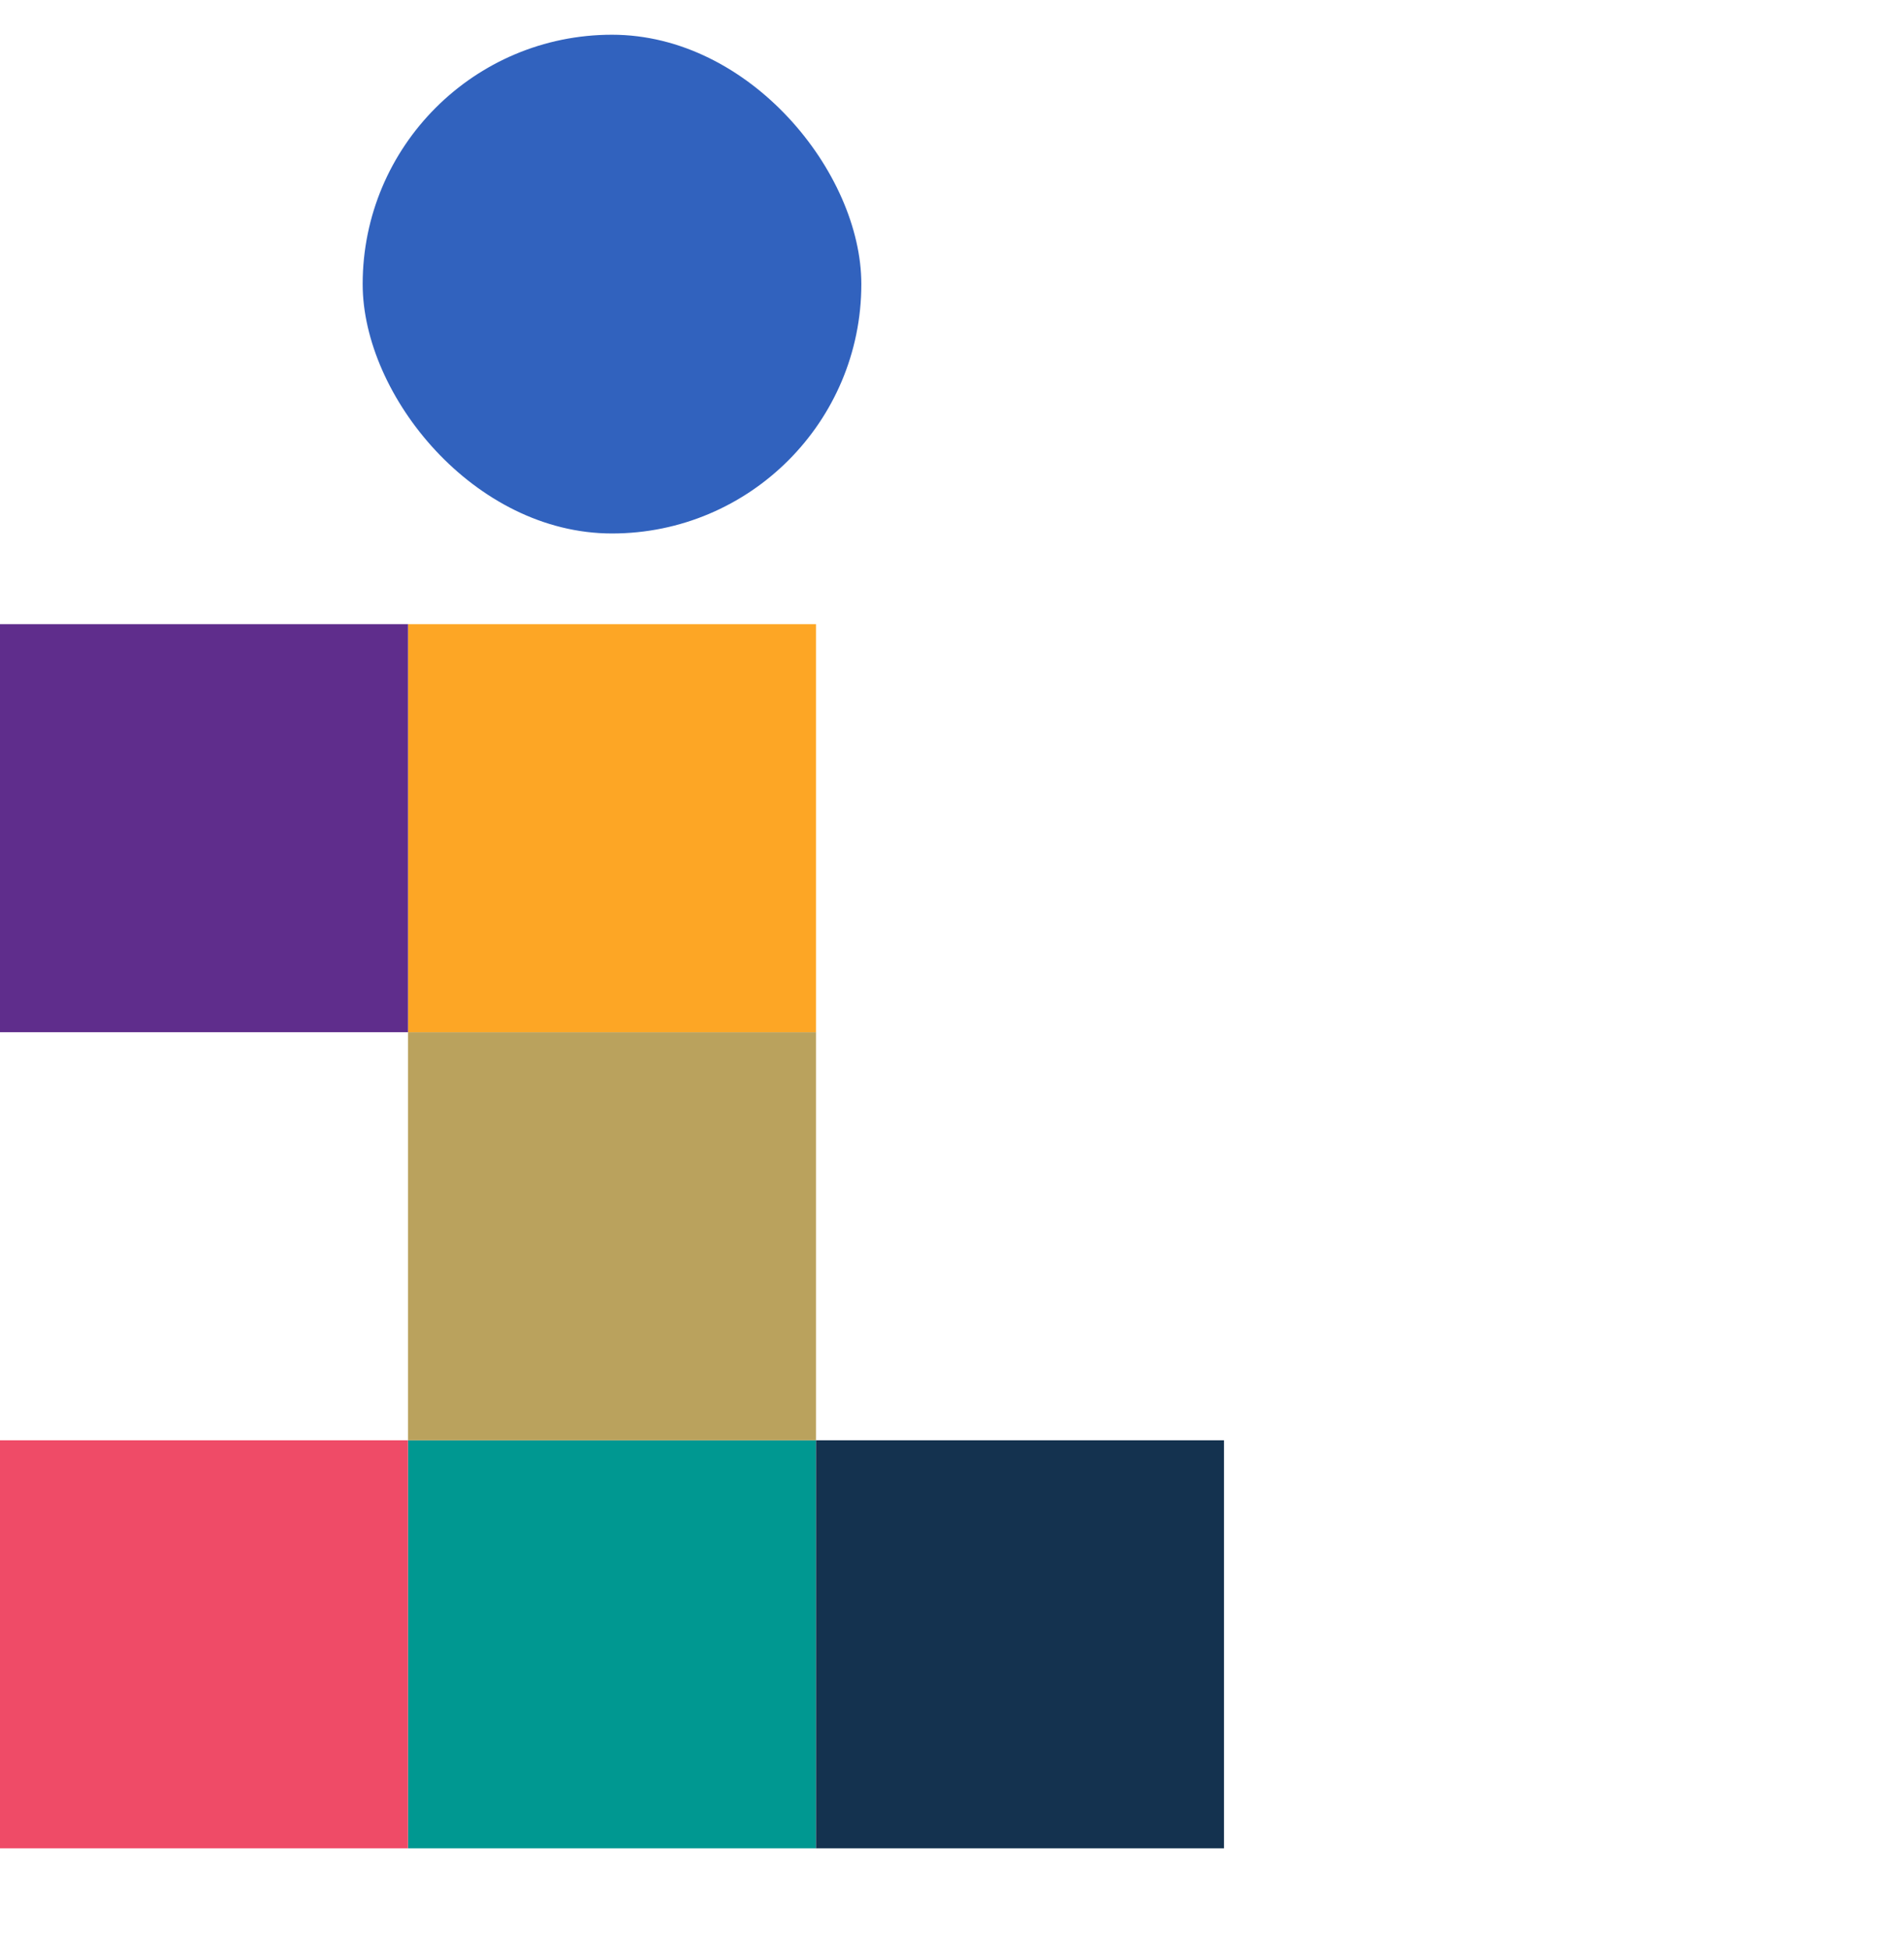 <svg width="42" height="43" viewBox="0 0 42 43" fill="none" xmlns="http://www.w3.org/2000/svg">
<g id="icon  info">
<rect id="Rectangle 1433" x="9" y="31.766" width="9" height="9" fill="#009891"/>
<rect id="Rectangle 1434" x="9" y="22.766" width="9" height="9" fill="#BAA25D"/>
<rect id="Rectangle 1435" x="9" y="13.766" width="9" height="9" fill="#FDA625"/>
<rect id="Rectangle 1439" x="8" y="0.766" width="11" height="11" rx="5.5" fill="#3162BE"/>
<rect id="Rectangle 1438" y="13.766" width="9" height="9" fill="#5F2D8C"/>
<rect id="Rectangle 1436" x="18" y="31.766" width="9" height="9" fill="#14324F"/>
<rect id="Rectangle 1437" y="31.766" width="9" height="9" fill="#EF4B67"/>
</g>
</svg>
